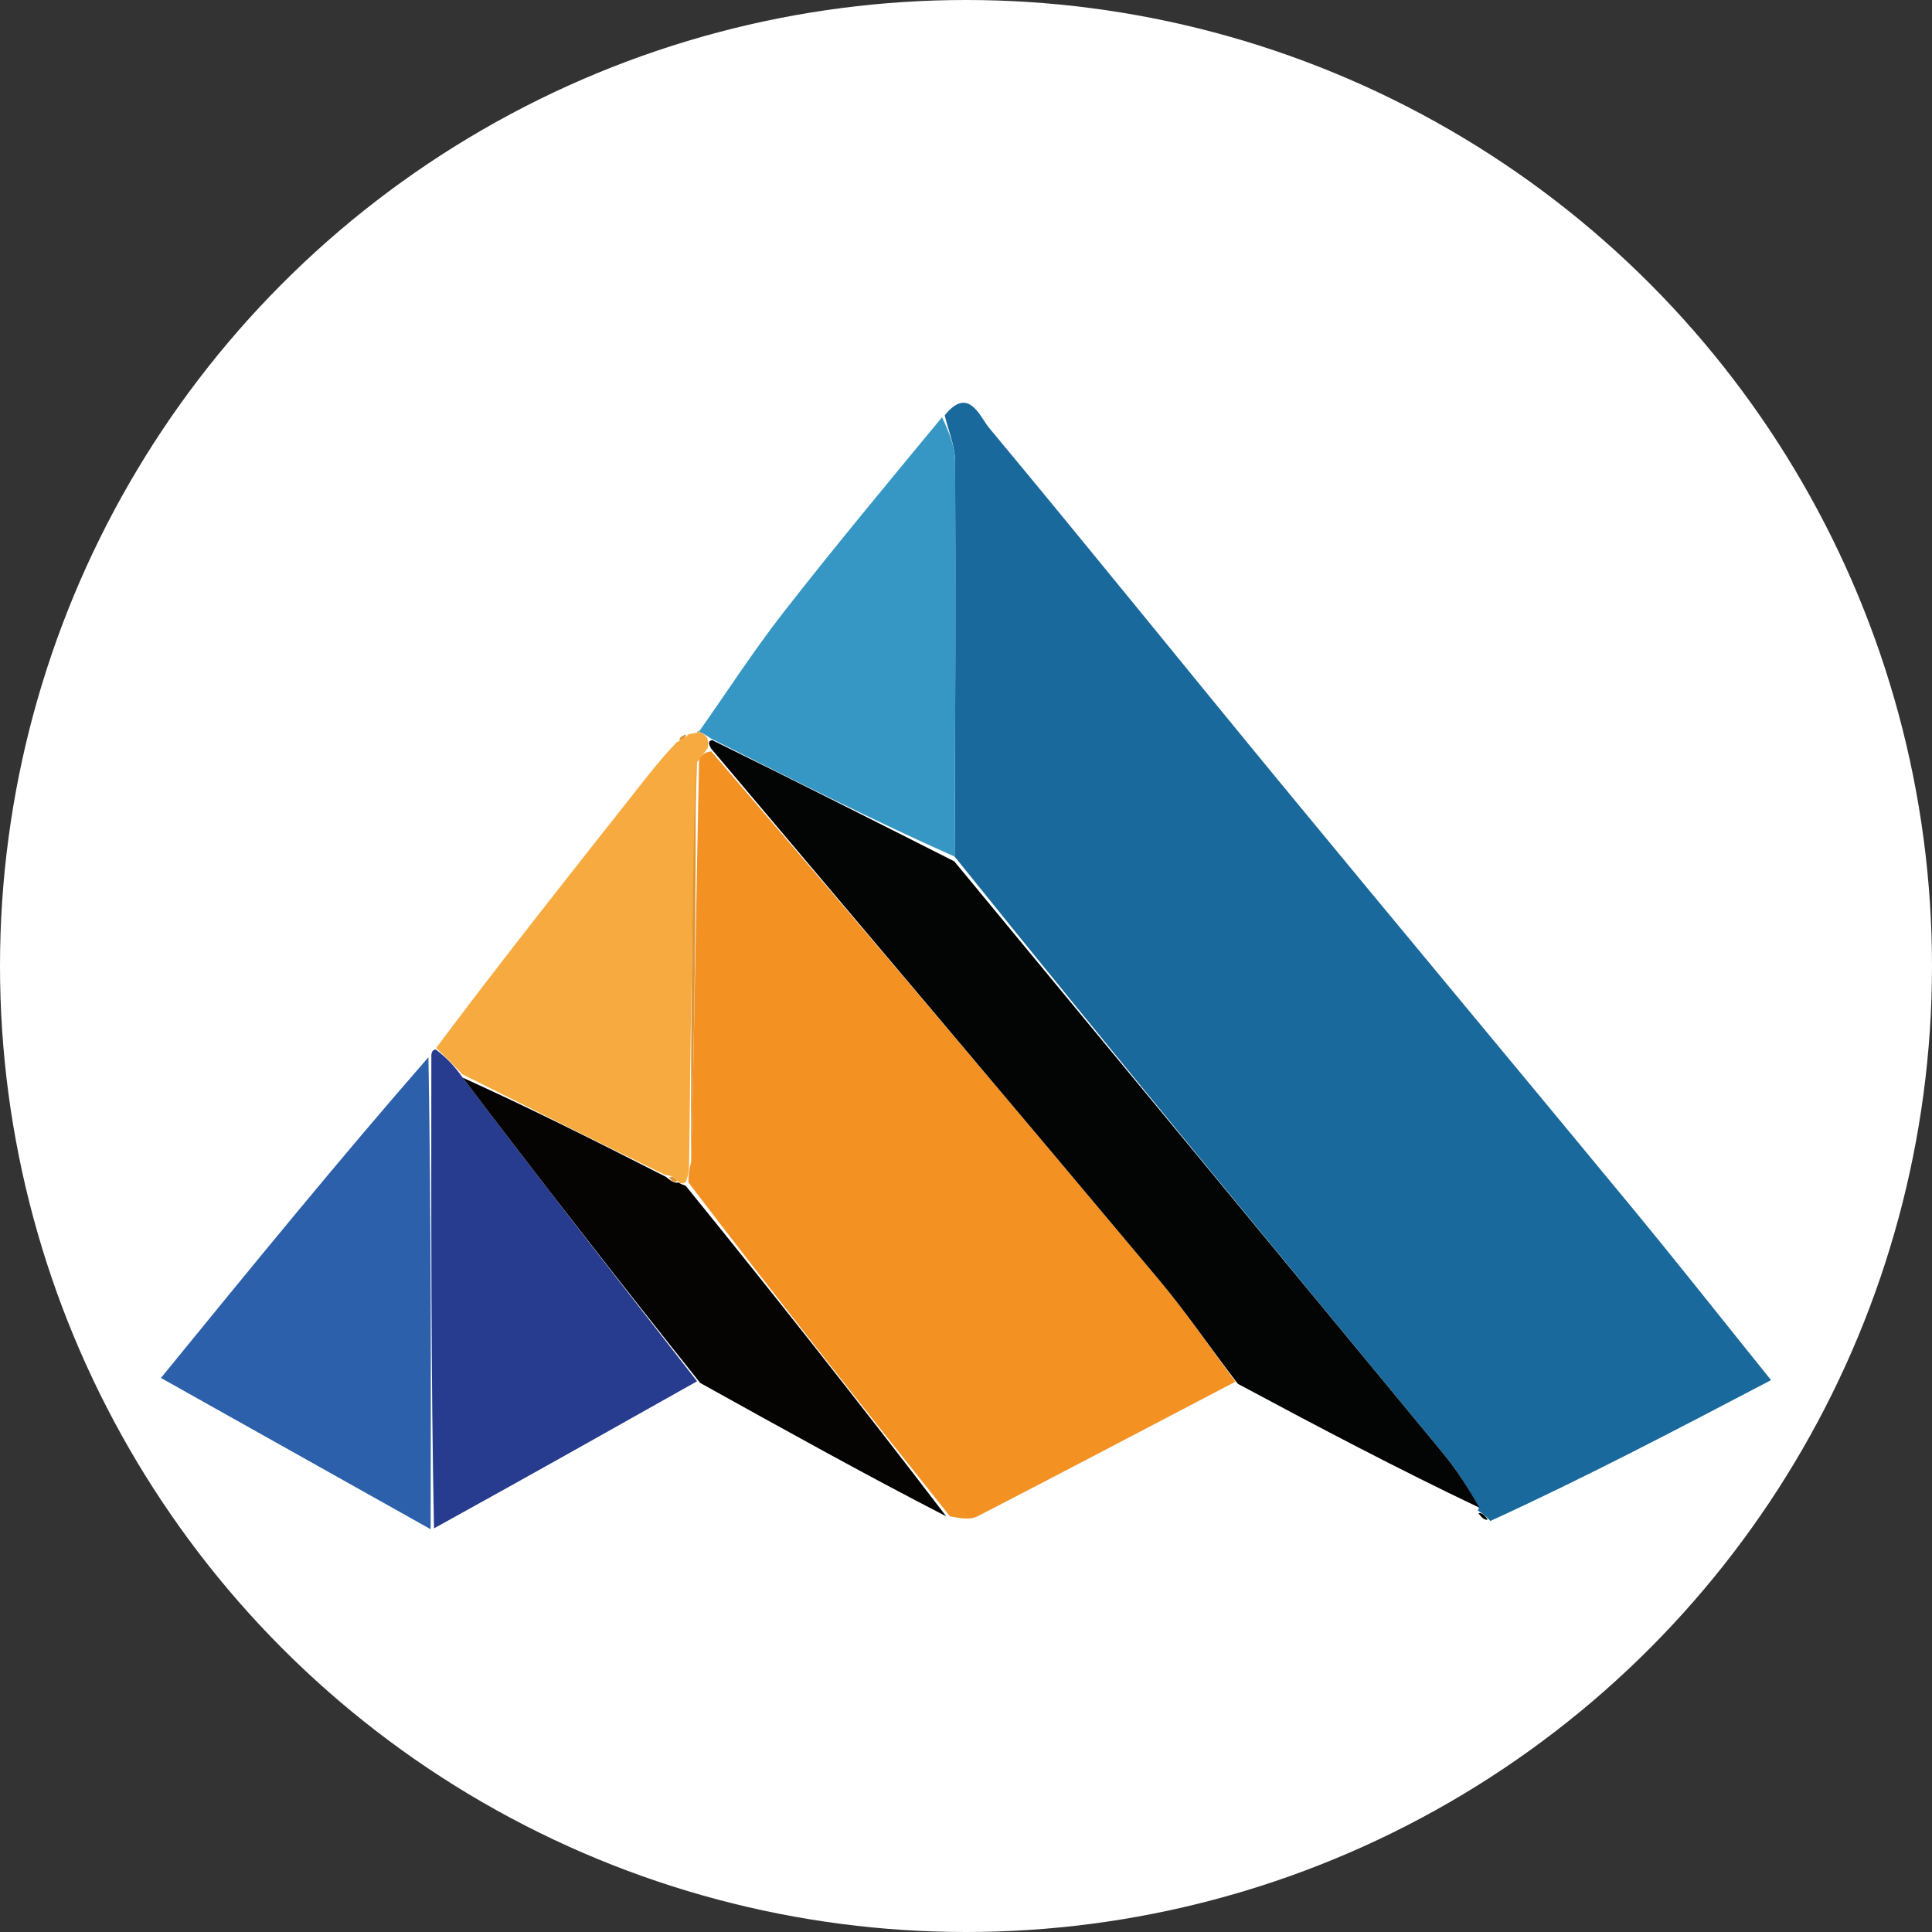<svg xmlns="http://www.w3.org/2000/svg" fill="none" viewBox="0 0 250 250">
    <rect x="0" y="0" width="250" height="250" fill="#333333" stroke="none"/>
    <g>
        <title>Tradermade</title>
        <circle id="tradermade_svg__svg_1" cx="125" cy="125" r="125" fill="#ffffff"/>
        <g>
            <g id="tradermade_svg__svg_9">
                <path id="tradermade_svg__svg_22" fill="#19699d" stroke-width="0.431" d="m122.246,53.737c3.1,-3.86 4.557,0.204 5.734,1.617c12.73,15.29 25.212,30.787 37.861,46.145c15.073,18.301 30.269,36.5 45.357,54.788c5.75,6.97 11.347,14.066 17.978,22.302c-12.636,6.616 -24.307,12.728 -36.322,18.223c-0.777,-0.859 -1.21,-1.102 -1.644,-1.346c0,0 0.012,0.095 0.176,-0.363c-1.451,-2.676 -2.957,-4.986 -4.7,-7.1c-21.048,-25.533 -42.131,-51.037 -63.156,-77.158c0.073,-17.451 0.145,-34.292 0.06,-51.133c-0.01,-1.994 -0.875,-3.984 -1.344,-5.976l0,0z"/>
                <path id="tradermade_svg__svg_21" fill="#f39123" stroke-width="0.431" d="m159.867,178.788c-11.117,5.821 -22.224,11.664 -33.374,17.423c-0.869,0.449 -2.041,0.312 -3.569,-0.001c-11.621,-14.558 -22.746,-28.668 -33.851,-43.213c0.046,-1.017 0.071,-1.598 0.357,-2.63c0.456,-17.615 0.653,-34.779 1.037,-52.198c0.463,-0.58 0.783,-0.852 1.567,-0.944c19.617,22.887 38.853,45.615 57.98,68.435c3.51,4.187 6.579,8.743 9.852,13.129l-0,0z"/>
                <path id="tradermade_svg__svg_20" fill="#030404" stroke-width="0.431" d="m160.182,179.068c-3.588,-4.666 -6.658,-9.223 -10.167,-13.41c-19.127,-22.82 -38.363,-45.548 -57.994,-68.79c-0.405,-0.718 -0.377,-0.954 0.12,-1.107c10.76,5.287 21.05,10.49 31.34,15.694c21.074,25.511 42.157,51.015 63.205,76.548c1.743,2.114 3.249,4.424 4.747,7.095c-10.39,-4.949 -20.663,-10.349 -31.251,-16.03l-0,0z"/>
                <path id="tradermade_svg__svg_19" fill="#2c60aa" stroke-width="0.431" d="m55.726,197.884c-11.355,-6.37 -22.71,-12.739 -34.902,-19.578c11.831,-14.501 23.024,-28.221 34.614,-41.501c0.36,20.653 0.324,40.866 0.287,61.079l0,0z"/>
                <path id="tradermade_svg__svg_18" fill="#283c8f" stroke-width="0.431" d="m56.158,197.771c-0.395,-20.1 -0.359,-40.314 -0.341,-61.077c-0.019,-0.55 0.184,-0.875 0.567,-0.893c1.398,1.055 2.413,2.129 3.485,3.645c10.149,13.392 20.24,26.342 30.332,39.291c-11.204,6.307 -22.408,12.614 -34.043,19.034l-0,0z"/>
                <path id="tradermade_svg__svg_17" fill="#3797c4" stroke-width="0.431" d="m123.53,110.846c-10.339,-4.594 -20.629,-9.798 -31.559,-15.292c-0.874,-0.594 -1.182,-0.759 -1.521,-0.834c0.042,-0.048 0.084,-0.167 0.084,-0.167c3.593,-5.105 6.991,-10.362 10.824,-15.28c6.589,-8.454 13.449,-16.695 20.542,-25.281c0.816,1.737 1.681,3.727 1.691,5.722c0.085,16.841 0.012,33.682 -0.06,51.133l0,-0z"/>
                <path id="tradermade_svg__svg_16" fill="#f7aa40" stroke-width="0.431" d="m90.407,94.766c0.382,0.029 0.69,0.194 1.094,0.704c0.143,0.444 0.115,0.68 0.101,1.271c-0.352,0.574 -0.672,0.846 -1.399,1.887c-0.646,17.873 -0.839,35.03 -1.033,52.187c-0.025,0.581 -0.051,1.162 -0.443,2.159c-0.557,0.288 -0.749,0.16 -1.091,-0.199c-0.428,-0.503 -0.761,-0.641 -1.583,-0.748c-9.037,-4.41 -17.639,-8.718 -26.242,-13.026c-1.015,-1.073 -2.03,-2.147 -3.382,-3.388c8.271,-11.05 16.883,-21.929 25.484,-32.816c1.695,-2.145 3.348,-4.324 5.662,-6.769c0.983,-0.441 1.261,-0.676 1.474,-0.987c0,0 0.532,-0.153 0.87,-0.169c0.338,-0.015 0.489,-0.106 0.489,-0.106l-0,-0z"/>
                <path id="tradermade_svg__svg_15" fill="#050403" stroke-width="0.431" d="m59.869,139.446c8.545,3.864 17.148,8.172 26.314,12.841c0.835,0.699 1.181,0.819 1.604,0.721c0.192,0.128 0.384,0.255 0.921,0.404c11.47,14.13 22.595,28.24 33.733,42.8c-10.466,-5.382 -20.946,-11.213 -31.834,-17.259c-10.498,-13.164 -20.59,-26.114 -30.739,-39.506l0,-0z"/>
                <path id="tradermade_svg__svg_14" fill="#df9534" stroke-width="0.431" d="m88.755,95.05c0.08,0.303 -0.197,0.538 -0.802,0.784c-0.114,-0.297 0.143,-0.585 0.802,-0.784z"/>
                <path id="tradermade_svg__svg_13" fill="#df9534" stroke-width="0.431" d="m90.45,94.719c-0.042,0.048 -0.194,0.136 -0.254,0.166c-0.061,0.029 0.04,-0.272 0.189,-0.302c0.149,-0.029 0.108,0.089 0.066,0.136z"/>
                <path id="tradermade_svg__svg_12" fill="#030404" stroke-width="0.431" d="m191.309,195.812c0.334,-0.102 0.768,0.141 1.204,0.807c-0.366,0.128 -0.736,-0.167 -1.204,-0.807z"/>
                <path id="tradermade_svg__svg_11" fill="#df9534" stroke-width="0.431" d="m89.43,150.366c-0.066,-16.706 0.128,-33.863 0.585,-51.482c0.067,16.703 -0.129,33.867 -0.585,51.482z"/>
                <path id="tradermade_svg__svg_10" fill="#df9534" stroke-width="0.431" d="m87.637,152.776c-0.272,0.329 -0.619,0.209 -1.02,-0.387c0.259,-0.253 0.592,-0.116 1.02,0.387z"/>
            </g>
        </g>
    </g>
</svg>
